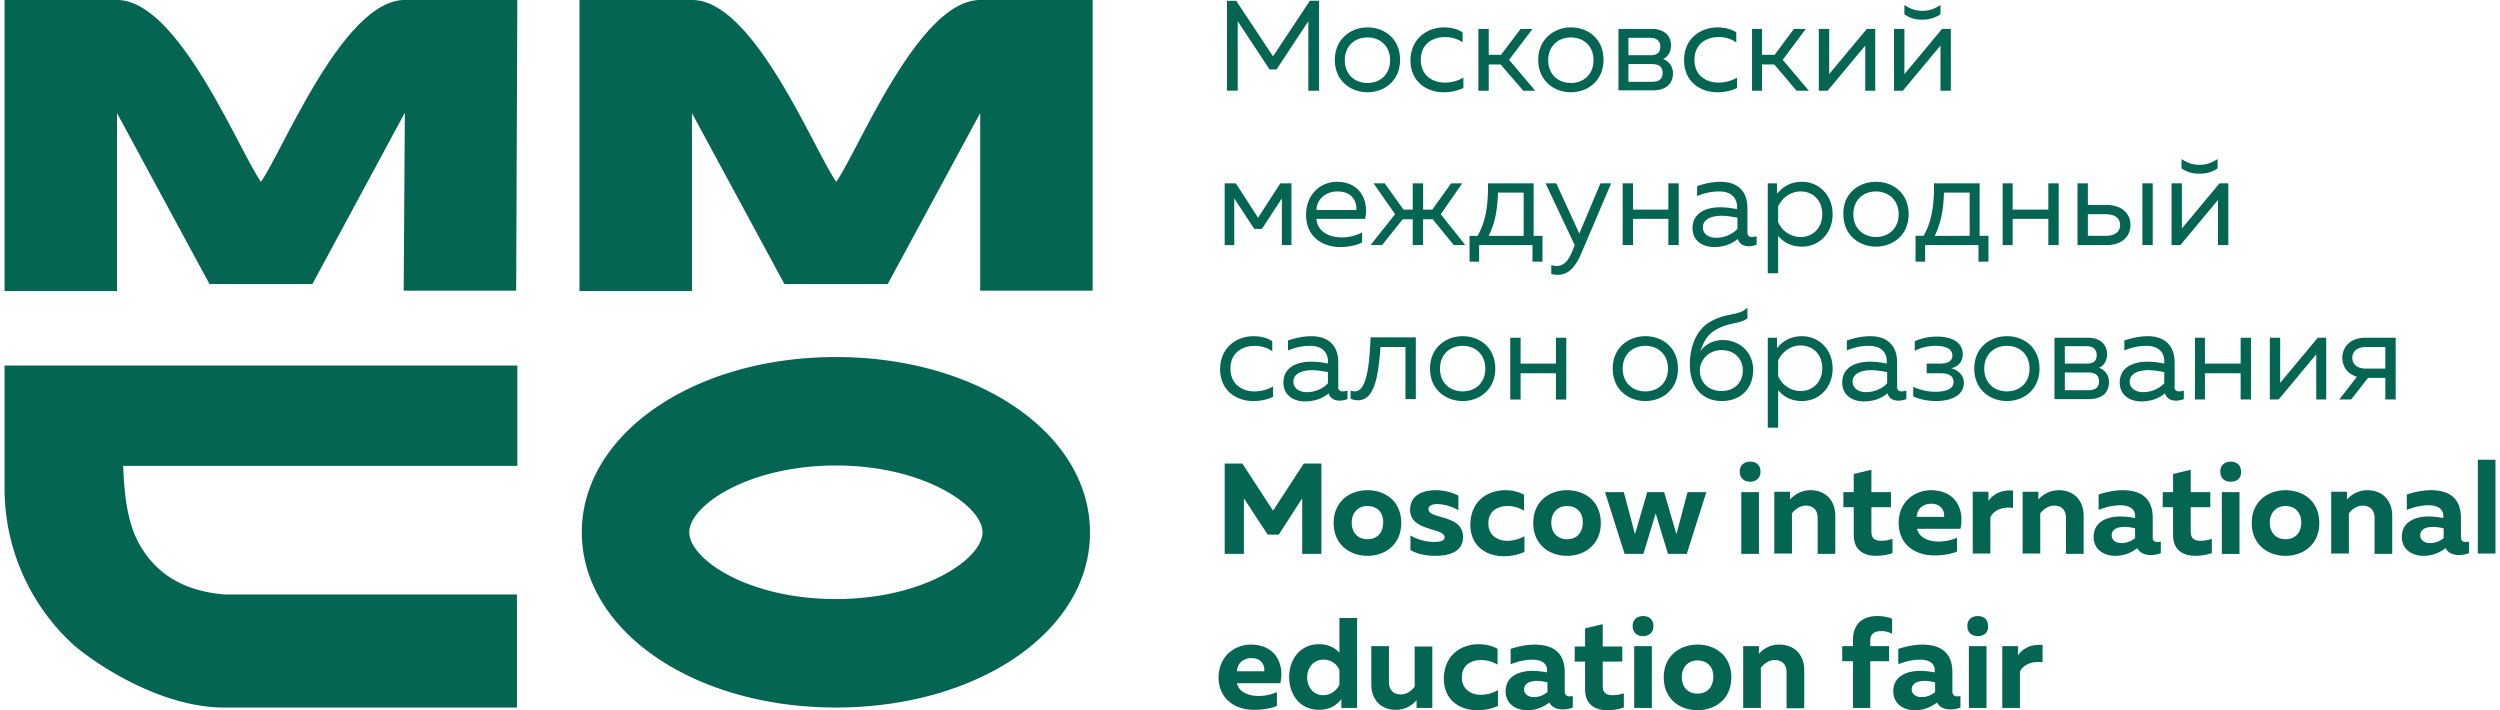 <svg xmlns="http://www.w3.org/2000/svg" width="176" height="50"><path fill="#046552" d="M.32 0h7.917c4.323 0 8.511 10.462 10.133 12.799C19.99 10.462 24.179 0 28.502 0h7.917l-.08 20.462H28.42l.081-12.527L21.99 20h-7.24L8.237 7.962v12.527H.32zm48.42 0c4.324 0 8.512 10.462 10.133 12.799C60.494 10.462 64.683 0 69.006 0h7.917v20.462h-7.917v-12.5L62.494 20h-7.269L48.713 7.962v12.527h-7.917V0zM5.157 45.38A14.92 14.92 0 01.32 34.32v-8.586h36.1v7.065H8.67c.08 1.766.215 4.022 1.27 5.734 1.215 1.983 3.08 3.07 5.836 3.315h20.616v7.962H15.776c-4.459 0-9.025-3.044-10.62-4.43zm53.69-12.608c-6.188 0-10.323 2.826-10.323 4.7 0 1.876 4.107 4.702 10.322 4.702 6.188 0 10.322-2.826 10.322-4.701 0-1.848-4.107-4.701-10.322-4.701zm0 17.038c-10.025 0-17.888-5.408-17.888-12.337 0-6.902 7.863-12.337 17.887-12.337 10.025 0 17.888 5.408 17.888 12.337.027 6.93-7.836 12.337-17.888 12.337zM92.864.054v6.332h-.757V1.495L89.866 4.89h-.487l-2.243-3.396v4.89h-.756V.056h.648l2.594 3.912L92.216.054zm3.404 2.582c-.891 0-1.594.598-1.594 1.603 0 1.006.703 1.603 1.594 1.603.892 0 1.595-.597 1.595-1.603 0-1.005-.703-1.603-1.595-1.603zm0-.707c1.19 0 2.297.788 2.297 2.283 0 1.495-1.135 2.283-2.297 2.283-1.162 0-2.296-.788-2.296-2.283 0-1.467 1.135-2.283 2.296-2.283zm5.377 0c.487 0 .973.109 1.324.354v.706c-.324-.244-.783-.38-1.242-.38-.838 0-1.703.462-1.703 1.603 0 1.114.838 1.603 1.703 1.603.459 0 .945-.136 1.296-.353v.734c-.405.19-.864.299-1.405.299-1.134 0-2.323-.707-2.323-2.256.027-1.576 1.243-2.31 2.35-2.31zm2.432 4.457V2.038h.73v1.82h.864l1.379-1.82h.837l-1.648 2.174 1.837 2.174h-.837l-1.595-1.848h-.837v1.848zm6.512-3.75c-.891 0-1.594.598-1.594 1.603 0 1.006.703 1.603 1.594 1.603.892 0 1.594-.597 1.594-1.603 0-1.005-.702-1.603-1.594-1.603zm0-.707c1.189 0 2.297.788 2.297 2.283 0 1.495-1.135 2.283-2.297 2.283-1.162 0-2.297-.788-2.297-2.283 0-1.467 1.135-2.283 2.297-2.283zm4.053 3.832h1.621c.46 0 .784-.136.784-.625 0-.516-.378-.625-.757-.625h-1.648zm0-1.875h1.567c.379 0 .676-.136.676-.598 0-.49-.378-.625-.676-.625h-1.567zm-.702-1.848h2.378c.756 0 1.324.408 1.324 1.169 0 .461-.244.815-.568.95.351.11.703.463.703 1.006 0 .707-.46 1.196-1.405 1.196h-2.432zm6.971-.109c.486 0 .973.109 1.324.354v.706c-.324-.244-.784-.38-1.243-.38-.838 0-1.702.462-1.702 1.603 0 1.114.837 1.603 1.702 1.603.459 0 .946-.136 1.297-.353v.734c-.405.19-.865.299-1.405.299-1.135 0-2.324-.707-2.324-2.256 0-1.576 1.216-2.31 2.351-2.31zm2.432 4.457V2.038h.702v1.82h.892l1.351-1.82h.838l-1.622 2.174 1.838 2.174h-.865l-1.567-1.848h-.865v1.848zm4.701 0V2.038h.73v3.18l2.648-3.18h.594v4.348h-.702v-3.18l-2.648 3.18zm7.296-5c-.432 0-.865-.082-1.27-.38V.352c.459.3.811.408 1.27.408.459 0 .81-.109 1.27-.408v.652c-.405.272-.838.38-1.27.38zm-2 5V2.038h.73v3.18l2.648-3.18h.621v4.348h-.729v-3.18l-2.648 3.18zm-47.123 10.87v-4.348H87l1.568 2.418 1.567-2.418h.783v4.347h-.675v-3.288l-1.405 2.147h-.54l-1.406-2.147v3.288zm7.944-3.778c-.73 0-1.432.435-1.486 1.305h2.81c.054-.49-.216-1.305-1.324-1.305zm-.054-.68c1.675 0 2.27 1.36 2 2.61h-3.432c.08.923.918 1.304 1.783 1.304.54 0 1.054-.136 1.432-.353v.706c-.405.218-.973.326-1.54.326-1.27 0-2.405-.733-2.405-2.282.027-1.55 1.135-2.31 2.162-2.31zm8.241 4.457l-1.486-1.82h-.676v1.82h-.73v-1.82h-.702l-1.459 1.82h-.81l1.729-2.173-1.513-2.174h.783l1.324 1.847h.649v-1.847h.73v1.847h.648l1.324-1.847h.783l-1.513 2.174 1.73 2.173zm4.918-.652V13.56h-1.811c-.027 1.304-.243 2.2-.648 3.043zm-3.81 1.82v-1.82h.567c.541-.95.757-2.065.73-3.695h3.215v3.695h.622v1.82h-.703v-1.168h-3.756v1.169zm9.214-5.515h.756l-2.134 5c-.46 1.06-1 1.44-1.621 1.44-.163 0-.298-.027-.46-.054v-.625c.135.027.243.054.378.054.487 0 .838-.353 1.108-1.06l.162-.408-2.053-4.347h.756l1.622 3.532zm1.567 4.347v-4.347h.729v1.847h2.486v-1.847h.73v4.347h-.73v-1.847h-2.486v1.847zm6.593-.516c.54 0 1.108-.217 1.486-.625v-.788c-.297-.054-.757-.136-1.108-.136-.621 0-1.324.19-1.324.815 0 .517.46.734.946.734zm2.513-.054c.108 0 .216-.027.324-.055v.598a1.737 1.737 0 01-.54.109c-.352 0-.676-.136-.784-.516-.432.353-.973.57-1.675.57-.757 0-1.513-.407-1.513-1.331 0-1.114 1.026-1.468 1.945-1.468.378 0 .838.055 1.189.136v-.163c0-.652-.432-1.087-1.243-1.087-.675 0-1.189.163-1.567.326v-.706c.351-.109.946-.3 1.648-.3 1.162 0 1.892.626 1.892 1.849v1.712c0 .244.135.326.324.326zm3.431-3.207c-.783 0-1.351.517-1.594 1.06v1.087a1.72 1.72 0 001.594 1.06c.838 0 1.514-.625 1.514-1.603 0-1.006-.676-1.604-1.514-1.604zm.081-.68c1.243 0 2.162.98 2.162 2.283 0 1.305-.919 2.283-2.162 2.283-.837 0-1.351-.38-1.675-.76v2.635h-.729v-6.331h.648v.733c.405-.462.919-.842 1.756-.842zm5.215.68c-.891 0-1.594.598-1.594 1.604 0 1.005.703 1.603 1.594 1.603.892 0 1.595-.598 1.595-1.603 0-1.006-.73-1.604-1.595-1.604zm0-.68c1.189 0 2.297.789 2.297 2.283 0 1.495-1.135 2.283-2.297 2.283-1.161 0-2.296-.788-2.296-2.283-.027-1.494 1.107-2.282 2.296-2.282zm6.593 3.805V13.56h-1.81c-.027 1.304-.243 2.2-.648 3.043zm-3.809 1.82v-1.82h.567c.54-.95.757-2.065.729-3.695h3.216v3.695h.621v1.82h-.702v-1.168h-3.756v1.169zm6.133-1.168v-4.347h.703v1.847h2.513v-1.847h.729v4.347h-.729v-1.847h-2.513v1.847zm9.836-4.347h.729v4.347h-.729zm-3.837 3.695h1.243c.621 0 1.026-.244 1.026-.76 0-.517-.405-.761-1.026-.761h-1.243zm-.73.652v-4.347h.73v1.521h1.324c1.053 0 1.675.598 1.675 1.413 0 .816-.622 1.413-1.675 1.413zm8.593-5.027c-.433 0-.865-.081-1.27-.38v-.652c.459.299.81.407 1.27.407.432 0 .81-.108 1.27-.407v.652c-.406.299-.838.38-1.27.38zm-1.973 5.027v-4.347h.73v3.179l2.648-3.18h.621v4.348h-.729v-3.179l-2.648 3.18zM88.244 23.67c.487 0 .973.108 1.324.353v.706c-.324-.244-.783-.38-1.243-.38-.837 0-1.702.462-1.702 1.603 0 1.114.838 1.603 1.702 1.603.46 0 .946-.135 1.297-.353v.734c-.405.19-.864.299-1.405.299-1.135 0-2.323-.707-2.323-2.256.027-1.603 1.242-2.31 2.35-2.31zM92 27.609c.54 0 1.108-.218 1.486-.625v-.788c-.297-.055-.756-.136-1.108-.136-.621 0-1.323.19-1.323.815 0 .49.459.734.945.734zm2.54-.055c.108 0 .216-.027.324-.054v.598a1.736 1.736 0 01-.54.109c-.351 0-.676-.136-.784-.517-.432.353-.972.57-1.675.57-.757 0-1.513-.407-1.513-1.33 0-1.115 1.027-1.468 1.945-1.468.379 0 .838.054 1.19.136v-.163c0-.652-.433-1.087-1.244-1.087-.675 0-1.189.163-1.567.326v-.707c.351-.108.946-.299 1.648-.299 1.162 0 1.892.625 1.892 1.848v1.712c-.027.245.135.326.324.326zm1.054.625c-.162 0-.324-.027-.513-.108V27.5c.108.027.189.054.297.054.756 0 1.027-1.467 1.108-3.804h3.188v4.348h-.73v-3.669h-1.756c-.162 2.229-.46 3.75-1.594 3.75zm7.376-3.831c-.891 0-1.594.598-1.594 1.603s.703 1.603 1.594 1.603c.892 0 1.595-.597 1.595-1.603 0-1.005-.703-1.603-1.595-1.603zm0-.68c1.189 0 2.297.789 2.297 2.283 0 1.495-1.135 2.283-2.297 2.283-1.161 0-2.296-.788-2.296-2.283 0-1.495 1.135-2.283 2.296-2.283zm3.351 4.457v-4.348h.73v1.82h2.485v-1.82h.73v4.348h-.73v-1.848h-2.485v1.848zm9.511-3.777c-.892 0-1.594.598-1.594 1.603s.702 1.603 1.594 1.603c.892 0 1.594-.597 1.594-1.603 0-1.005-.702-1.603-1.594-1.603zm0-.68c1.189 0 2.297.789 2.297 2.283 0 1.495-1.135 2.283-2.297 2.283-1.162 0-2.297-.788-2.297-2.283 0-1.495 1.135-2.283 2.297-2.283zm5.35 3.86c.946 0 1.513-.626 1.513-1.441 0-.815-.567-1.44-1.513-1.44-.891 0-1.513.706-1.513 1.44 0 .815.594 1.44 1.513 1.44zm.027.706c-1.297 0-2.242-.897-2.242-2.555 0-1.467.567-2.473 1.324-2.962 1.242-.76 2.107-.434 2.729-1.06v.761c-.622.435-1.324.245-2.297.843-.595.353-.838.951-1.027 1.494.297-.489.919-.815 1.594-.815 1.135 0 2.135.815 2.135 2.12-.027 1.358-.919 2.174-2.216 2.174zm5.566-3.913c-.783 0-1.351.516-1.594 1.06v1.086a1.72 1.72 0 001.594 1.06c.838 0 1.514-.625 1.514-1.603s-.676-1.603-1.514-1.603zm.081-.652c1.243 0 2.162.978 2.162 2.282s-.919 2.283-2.162 2.283c-.837 0-1.351-.38-1.675-.761v2.636h-.729v-6.332h.648v.734c.378-.462.919-.842 1.756-.842zm4.513 3.94c.54 0 1.108-.218 1.486-.625v-.788c-.297-.055-.757-.136-1.108-.136-.621 0-1.324.19-1.324.815 0 .49.459.734.946.734zm2.513-.055c.108 0 .216-.027.324-.054v.598a1.734 1.734 0 01-.54.109c-.352 0-.676-.136-.784-.517-.432.353-.973.57-1.675.57-.757 0-1.513-.407-1.513-1.33 0-1.115 1.026-1.468 1.945-1.468.378 0 .838.054 1.189.136v-.163c0-.652-.432-1.087-1.243-1.087-.675 0-1.189.163-1.567.326v-.707c.351-.108.946-.299 1.648-.299 1.162 0 1.892.625 1.892 1.848v1.712c0 .245.135.326.324.326zm2.405.68c-.622 0-1.189-.136-1.595-.326v-.68c.379.19.973.353 1.514.353.675 0 1.324-.135 1.324-.679 0-.543-.514-.625-.946-.625h-.946v-.68h.946c.486 0 .864-.135.864-.57 0-.489-.513-.68-1.188-.68-.514 0-1.081.137-1.46.354v-.68a3.9 3.9 0 011.541-.325c1.216 0 1.837.489 1.837 1.25 0 .516-.324.87-.811.978.487.136.892.489.892 1.06-.027.788-.784 1.25-1.972 1.25zm4.998-3.886c-.891 0-1.594.598-1.594 1.603s.703 1.603 1.594 1.603c.892 0 1.595-.597 1.595-1.603 0-1.005-.703-1.603-1.595-1.603zm0-.68c1.189 0 2.297.789 2.297 2.283 0 1.495-1.135 2.283-2.297 2.283-1.162 0-2.296-.788-2.296-2.283 0-1.495 1.134-2.283 2.296-2.283zm4.08 3.805h1.622c.459 0 .783-.136.783-.625 0-.516-.378-.625-.756-.625h-1.649zm0-1.875h1.568c.378 0 .675-.136.675-.598 0-.49-.378-.625-.675-.625h-1.568zm-.729-1.82h2.378c.756 0 1.324.407 1.324 1.168 0 .462-.244.815-.568.95.352.11.703.463.703 1.006 0 .707-.46 1.196-1.405 1.196h-2.432zm6.242 3.83c.54 0 1.107-.217 1.486-.624v-.788c-.298-.055-.757-.136-1.108-.136-.622 0-1.324.19-1.324.815 0 .49.459.734.946.734zm2.54-.054c.108 0 .216-.027.324-.054v.598a1.74 1.74 0 01-.541.109c-.351 0-.675-.136-.783-.517-.433.353-.973.57-1.676.57-.756 0-1.513-.407-1.513-1.33 0-1.115 1.027-1.468 1.946-1.468.378 0 .837.054 1.189.136v-.163c0-.652-.433-1.087-1.243-1.087-.676 0-1.189.163-1.567.326v-.707c.351-.108.945-.299 1.648-.299 1.162 0 1.891.625 1.891 1.848v1.712c-.027.245.135.326.325.326zm1.107.571v-4.348h.703v1.82h2.513v-1.82h.729v4.348h-.729v-1.848h-2.513v1.848zm5.269 0v-4.348h.73v3.18l2.648-3.18h.594v4.348h-.702v-3.18l-2.648 3.18zm8.133-2.174V24.43h-1.351c-.594 0-.972.272-.972.761 0 .49.378.761.972.761zm-3.242 2.174l1.243-1.603c-.676-.19-1.027-.734-1.027-1.332 0-.76.568-1.413 1.621-1.413h2.135v4.348h-.73v-1.522h-1.215l-1.189 1.522zm-71.658 4.51v6.36h-1.351v-3.913l-1.648 2.554h-.784L87.57 35.08v3.914h-1.351v-6.36h1.243l2.161 3.316 2.162-3.315zm3.242 2.99c-.702 0-1.107.516-1.107 1.169 0 .679.405 1.168 1.107 1.168.73 0 1.108-.516 1.108-1.169.027-.652-.378-1.168-1.108-1.168zm0-1.114c1.27 0 2.378.788 2.378 2.31 0 1.521-1.135 2.31-2.378 2.31s-2.377-.789-2.377-2.31c0-1.522 1.135-2.31 2.377-2.31zm4.81 0c.621 0 1.162.163 1.594.38v1.033c-.378-.245-1-.435-1.513-.435-.27 0-.594.082-.594.353 0 .734 2.431.354 2.431 1.957 0 1.032-.918 1.331-1.972 1.331-.649 0-1.27-.135-1.73-.407V37.69c.46.3 1.136.462 1.649.462.459 0 .756-.081.756-.326 0-.706-2.431-.38-2.431-1.956.027-1.033.918-1.36 1.81-1.36zm4.891 0c.486 0 .945.109 1.324.326v1.114a2.25 2.25 0 00-1.162-.326c-.676 0-1.351.326-1.351 1.223 0 .842.648 1.223 1.324 1.223.459 0 .891-.136 1.216-.326v1.114c-.433.19-.919.299-1.459.299-1.189 0-2.351-.68-2.351-2.229.027-1.712 1.27-2.418 2.459-2.418zm4.35 1.114c-.703 0-1.108.516-1.108 1.169 0 .679.405 1.168 1.108 1.168.73 0 1.108-.516 1.108-1.169.027-.652-.378-1.168-1.108-1.168zm0-1.114c1.27 0 2.378.788 2.378 2.31 0 1.521-1.135 2.31-2.378 2.31s-2.378-.789-2.378-2.31c0-1.522 1.135-2.31 2.378-2.31zm9.808.136l-1.378 4.348h-1.324l-.864-2.854-.865 2.854h-1.324l-1.378-4.348h1.324l.784 2.962.864-2.962h1.189l.865 2.962.783-2.962zm2.459 0h1.243v4.348h-1.243zm.622-.734c-.379 0-.73-.217-.73-.707 0-.489.351-.706.73-.706.405 0 .729.217.729.707 0 .489-.351.706-.729.706zm4.242.598c1.135 0 1.756.788 1.756 1.793v2.69h-1.243v-2.527c0-.597-.351-.87-.837-.87-.433 0-.784.3-.973.544v2.826h-1.243V34.62h1.108v.543c.324-.353.81-.652 1.432-.652zm4.296-1.44v1.576h1.378v1.06h-1.378v1.712c0 .461.216.652.703.652.297 0 .54-.055.783-.136v1.005c-.324.109-.729.19-1.162.19-.837 0-1.567-.38-1.567-1.467v-1.956h-.729v-1.06h.729V33.37zm4.215 2.391c-.54 0-.999.326-1.026.924h1.918c.081-.272-.108-.924-.892-.924zm-.027-.951c1.784 0 2.378 1.413 2.081 2.717h-3.053c.135.625.81.897 1.513.897.486 0 .945-.109 1.297-.272v.978c-.406.164-.946.272-1.595.272-1.378 0-2.512-.788-2.512-2.31.027-1.63 1.297-2.282 2.269-2.282zm5.783 1.25c-.676-.109-1.351.136-1.595.652v2.554h-1.242V34.62h1.107v.652c.298-.462.919-.816 1.73-.734zm3.215-1.25c1.135 0 1.756.788 1.756 1.793v2.69h-1.243v-2.527c0-.597-.351-.87-.837-.87-.432 0-.784.3-.973.544v2.826h-1.243V34.62h1.108v.543c.324-.353.811-.652 1.432-.652zm3.729 3.18c0 .325.297.543.675.543.352 0 .676-.109.973-.354v-.679a2.937 2.937 0 00-.729-.109c-.46 0-.919.136-.919.598zm3.215.461c.081 0 .162 0 .244-.027v.815c-.19.082-.46.136-.703.136-.432 0-.784-.163-.946-.489-.432.326-.918.543-1.567.543-.811 0-1.513-.462-1.513-1.331 0-1.114 1.027-1.44 1.891-1.44.352 0 .73.054 1.027.108v-.163c0-.434-.351-.733-1.027-.733-.594 0-1.134.163-1.54.326V34.81c.351-.109 1-.3 1.675-.3 1.297 0 2.135.544 2.135 1.957v1.386c0 .245.162.3.324.3zm2.351-5.081v1.576h1.378v1.06h-1.378v1.712c0 .461.216.652.703.652.297 0 .54-.055.783-.136v1.005c-.324.109-.729.19-1.162.19-.837 0-1.567-.38-1.567-1.467v-1.956h-.729v-1.06h.729V33.37zm2.189 1.576h1.243v4.348h-1.243zm.621-.734c-.378 0-.729-.217-.729-.707 0-.489.351-.706.729-.706.406 0 .73.217.73.707.027.489-.324.706-.73.706zm3.864 1.712c-.702 0-1.108.516-1.108 1.169 0 .679.406 1.168 1.108 1.168.73 0 1.108-.516 1.108-1.169 0-.652-.378-1.168-1.108-1.168zm0-1.114c1.27 0 2.378.788 2.378 2.31 0 1.521-1.135 2.31-2.378 2.31s-2.378-.789-2.378-2.31c0-1.522 1.135-2.31 2.378-2.31zm5.755 0c1.135 0 1.757.788 1.757 1.793v2.69h-1.243v-2.527c0-.597-.351-.87-.838-.87-.432 0-.783.3-.972.544v2.826h-1.243V34.62h1.107v.543c.325-.353.811-.652 1.432-.652zm3.729 3.18c0 .325.298.543.676.543.351 0 .675-.109.973-.354v-.679a2.953 2.953 0 00-.73-.109c-.486 0-.919.136-.919.598zm3.189.461c.081 0 .162 0 .243-.027v.815a1.903 1.903 0 01-.703.136c-.432 0-.783-.163-.945-.489-.433.326-.919.543-1.568.543-.81 0-1.513-.462-1.513-1.331 0-1.114 1.027-1.44 1.892-1.44.351 0 .729.054 1.027.108v-.163c0-.434-.352-.733-1.027-.733-.595 0-1.135.163-1.54.326V34.81c.351-.109.999-.3 1.675-.3 1.297 0 2.134.544 2.134 1.957v1.386c.027.245.163.3.325.3zm2.107.815h-1.243v-6.603h1.243zm-87.573 7.364c-.54 0-1 .327-1.026.924H89c.054-.299-.108-.924-.892-.924zm-.054-.95c1.783 0 2.378 1.413 2.08 2.717h-3.053c.136.625.811.897 1.514.897a3.15 3.15 0 001.297-.272v.978c-.406.163-.946.272-1.595.272-1.378 0-2.513-.788-2.513-2.31.055-1.63 1.298-2.283 2.27-2.283zm5.107 1.06c-.703 0-1.135.57-1.135 1.25 0 .679.433 1.25 1.135 1.25.54 0 .946-.354 1.135-.735v-1.032c-.162-.408-.567-.734-1.135-.734zm2.378-2.936v6.332h-1.108v-.625c-.27.38-.784.76-1.567.76-1.378 0-2.108-1.113-2.108-2.309 0-1.196.73-2.31 2.108-2.31.675 0 1.135.272 1.432.598v-2.446zm5.296 6.332h-1.108v-.543c-.324.38-.838.679-1.432.679-1.162 0-1.756-.788-1.756-1.794v-2.69h1.242v2.527c0 .571.325.87.838.87.46 0 .784-.299.973-.544v-2.826h1.243zm3.269-4.484c.487 0 .946.109 1.324.326v1.114a2.244 2.244 0 00-1.162-.326c-.675 0-1.351.326-1.351 1.223 0 .843.649 1.223 1.324 1.223.46 0 .892-.136 1.216-.326v1.114a3.59 3.59 0 01-1.459.299c-1.189 0-2.351-.68-2.351-2.228.027-1.712 1.27-2.419 2.459-2.419zm3.189 3.18c0 .326.297.543.675.543.351 0 .676-.109.973-.353v-.68a2.938 2.938 0 00-.73-.108c-.486 0-.918.163-.918.598zm3.188.489c.081 0 .162 0 .243-.027v.815a1.902 1.902 0 01-.702.136c-.433 0-.784-.163-.946-.49-.432.327-.919.544-1.567.544-.811 0-1.513-.462-1.513-1.331 0-1.115 1.027-1.44 1.891-1.44.351 0 .73.054 1.027.108v-.163c0-.435-.351-.734-1.027-.734-.594 0-1.135.163-1.54.326V45.68c.351-.108 1-.299 1.675-.299 1.297 0 2.135.544 2.135 1.957v1.386c.027.217.162.299.324.299zm2.351-5.082v1.576h1.378v1.06h-1.378v1.712c0 .462.216.652.702.652.298 0 .541-.054.784-.136v1.006c-.324.108-.73.19-1.162.19-.837 0-1.567-.38-1.567-1.467v-1.957h-.73v-1.06h.73V44.24zm2.216 1.55h1.242v4.347h-1.242zm.621-.707c-.378 0-.73-.218-.73-.707s.352-.706.73-.706c.405 0 .73.217.73.706 0 .49-.352.707-.73.707zm3.837 1.712c-.703 0-1.108.516-1.108 1.168 0 .68.405 1.169 1.108 1.169.729 0 1.108-.517 1.108-1.169.027-.652-.379-1.168-1.108-1.168zm0-1.115c1.27 0 2.378.788 2.378 2.31S120.75 50 119.507 50s-2.378-.788-2.378-2.31c0-1.521 1.135-2.31 2.378-2.31zm5.755 0c1.135 0 1.757.788 1.757 1.794v2.69h-1.243v-2.527c0-.598-.352-.87-.838-.87-.432 0-.784.3-.973.544v2.826h-1.243v-4.348h1.108v.544c.324-.38.811-.653 1.432-.653zm5.188 4.457v-3.288h-.756v-1.06h.756v-.435c0-1.304.892-1.684 1.702-1.684.406 0 .784.081 1.054.19v1.06a1.554 1.554 0 00-.756-.19c-.406 0-.784.135-.784.679v.38h1.324v1.06h-1.324v3.288zm4.134-1.304c0 .326.298.543.676.543.351 0 .675-.109.973-.353v-.68a2.953 2.953 0 00-.73-.108c-.486 0-.919.163-.919.598zm3.189.489c.081 0 .162 0 .243-.027v.815a1.903 1.903 0 01-.703.136c-.432 0-.783-.163-.945-.49-.433.327-.919.544-1.568.544-.81 0-1.513-.462-1.513-1.331 0-1.115 1.027-1.44 1.892-1.44.351 0 .729.054 1.027.108v-.163c0-.435-.352-.734-1.027-.734-.595 0-1.135.163-1.54.326V45.68c.351-.108.999-.299 1.675-.299 1.297 0 2.134.544 2.134 1.957v1.386c.027.217.163.299.325.299zm.837-3.533h1.243v4.348h-1.243zm.622-.706c-.378 0-.73-.218-.73-.707s.352-.706.73-.706c.405 0 .729.217.729.706.027.49-.324.707-.729.707zm4.566 1.847c-.675-.108-1.351.136-1.594.653v2.554h-1.243v-4.348h1.108v.652c.297-.462.919-.815 1.729-.733z"/></svg>
